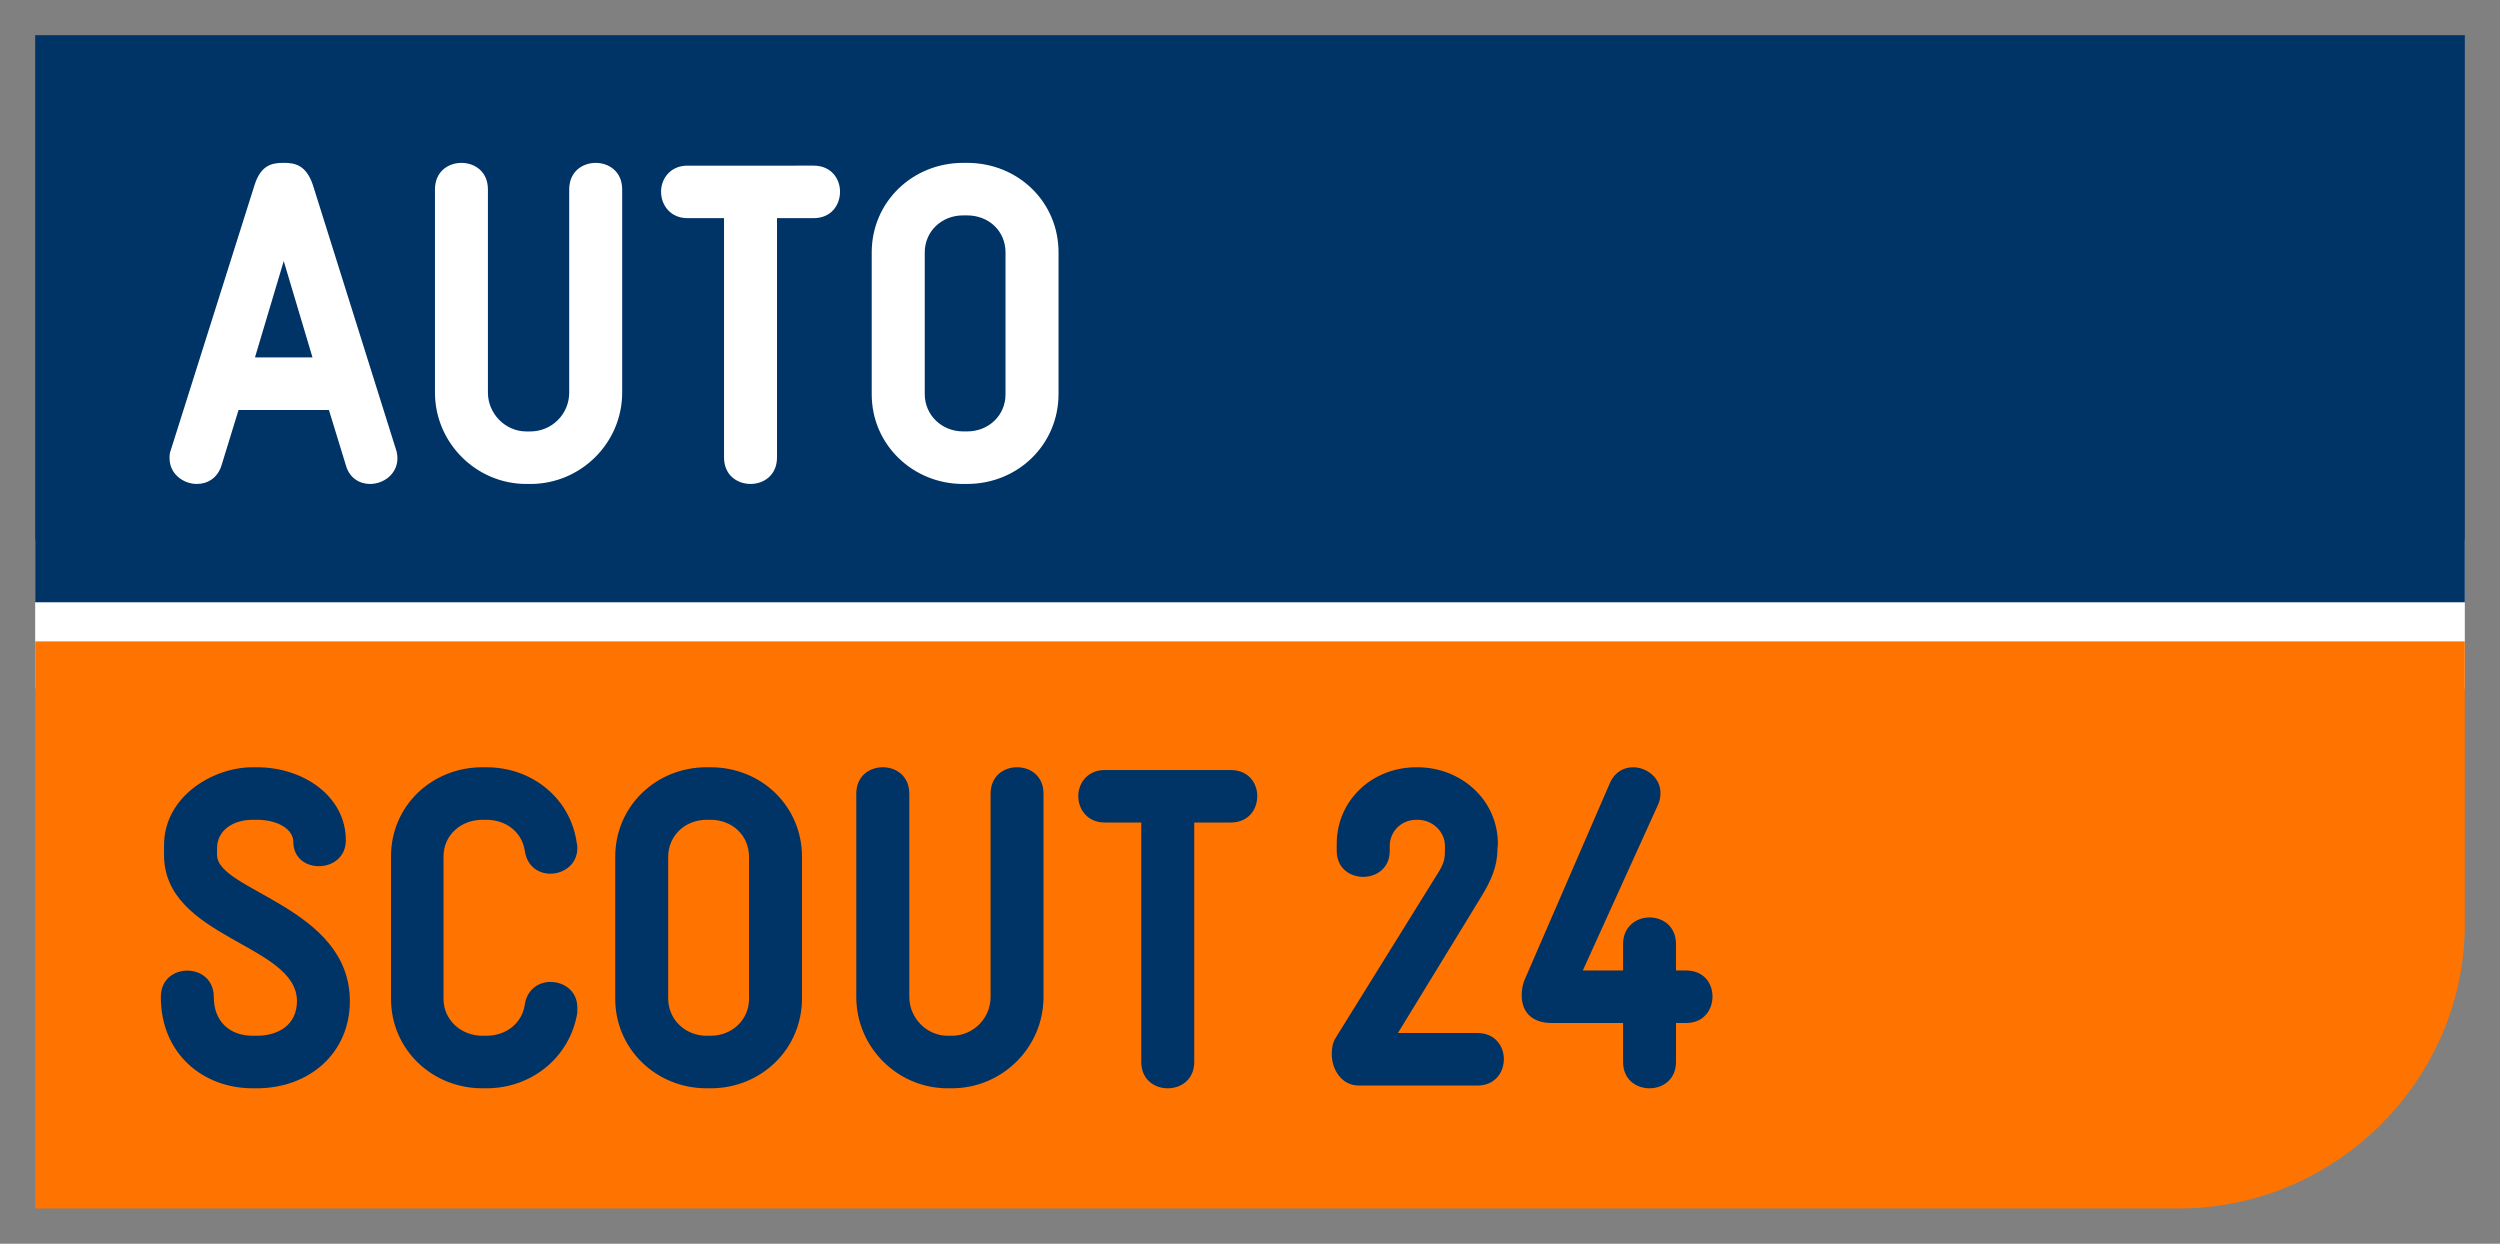 <svg xmlns="http://www.w3.org/2000/svg" version="1" viewBox="-3.108 -3.108 220.772 109.83"><rect x="-3.108" y="-3.108" width="220.772" height="109.83" fill="#808080" stroke="none"/><path d="M0 44.53v13.175h214.556V44.53H0" fill="#fff"/><path d="M0 0v50.078h214.556V0H0" fill="#036"/><path d="M0 103.613h189.268c14.072 0 25.288-11.548 25.288-25.078v-25H0v50.078" fill="#ff7300"/><path d="M19.57 92.998h-.37c-4.356 0-8.106-3.027-8.106-8.066 0-3.1 4.677-3.1 4.677 0 0 2.177 1.418 3.427 3.43 3.427h.37c2.012 0 3.545-1.046 3.545-3.062 0-5.044-11.738-5.532-11.738-12.905v-.855c0-4.307 4.316-6.89 7.822-6.89h.37c4.15 0 7.862 2.583 7.862 6.45 0 2.984-4.64 3.072-4.64.123 0-1.05-1.288-1.933-3.222-1.933h-.37c-1.773 0-3.14.972-3.14 2.5v.606c0 3.183 11.728 4.6 11.728 12.905 0 4.595-3.59 7.7-8.218 7.7M39.85 92.998h-.368c-4.433 0-8.06-3.428-8.06-7.9V72.51c0-4.473 3.627-7.862 8.06-7.862h.367c4.07 0 7.46 2.784 7.982 6.734.044.127.044.244.044.405 0 1.45-1.216 2.26-2.378 2.26-1.055 0-2.06-.65-2.26-2.02-.245-1.656-1.656-2.74-3.39-2.74h-.366c-1.89 0-3.422 1.367-3.422 3.223v12.588c0 1.89 1.567 3.26 3.422 3.26h.367c1.732 0 3.143-1.092 3.387-2.743.2-1.367 1.245-2.01 2.26-2.01 1.207 0 2.38.81 2.38 2.26v.44c-.61 3.87-3.956 6.693-8.028 6.693M63.037 72.554c0-1.9-1.494-3.267-3.39-3.267h-.365c-1.89 0-3.384 1.41-3.384 3.267v12.5c0 1.9 1.53 3.305 3.384 3.305h.366c1.895 0 3.39-1.407 3.39-3.262V72.554zm-3.39 20.444h-.365c-4.438 0-8.06-3.467-8.06-7.9V72.554c0-4.478 3.622-7.906 8.06-7.906h.366c4.473 0 8.067 3.428 8.067 7.906v12.5c0 4.477-3.594 7.944-8.067 7.944M80.938 92.998h-.362c-4.433 0-8.066-3.623-8.066-8.066V66.987c0-1.577 1.172-2.34 2.344-2.34 1.167 0 2.338.763 2.338 2.34v17.945c0 1.855 1.53 3.427 3.384 3.427h.362c1.9 0 3.432-1.534 3.432-3.428V66.987c0-1.577 1.167-2.34 2.34-2.34 1.17 0 2.333.763 2.333 2.34v17.945c0 4.443-3.623 8.066-8.106 8.066M105.576 69.526h-3.222v21.138c0 1.572-1.172 2.334-2.344 2.334-1.162 0-2.334-.762-2.334-2.334V69.526h-3.223c-1.533 0-2.34-1.167-2.34-2.338 0-1.128.807-2.295 2.34-2.295h11.123c1.577 0 2.344 1.167 2.344 2.294 0 1.172-.767 2.34-2.344 2.34M127.363 92.754H116.87c-1.49 0-2.373-1.406-2.373-2.783 0-.517.078-1.005.357-1.445l9.16-14.755c.478-.816.478-1.26.478-1.856v-.332c0-1.21-1.045-2.295-2.417-2.295h-.122c-1.328 0-2.334 1.05-2.334 2.295v.444c0 1.534-1.173 2.3-2.345 2.3-1.167 0-2.338-.766-2.338-2.3v-.6c0-3.916 3.183-6.778 7.016-6.778h.122c3.784 0 7.095 2.823 7.095 6.778l-.04.44c0 1.532-.56 2.787-1.415 4.19l-7.373 12.06h7.02c1.57 0 2.335 1.17 2.335 2.304 0 1.162-.766 2.334-2.334 2.334M145.78 87.23h-.883v3.434c0 1.572-1.17 2.334-2.338 2.334-1.173 0-2.335-.762-2.335-2.334V87.23h-6.338c-1.612 0-2.617-.882-2.617-2.46 0-.4.078-.927.234-1.293l7.55-17.417c.443-1.01 1.25-1.412 2.054-1.412 1.206 0 2.417.928 2.417 2.256 0 .327-.04.645-.195 1.01l-6.66 14.68h3.555v-2.34c0-1.533 1.162-2.344 2.334-2.344 1.166 0 2.337.772 2.337 2.344v2.34h.884c1.578 0 2.34 1.127 2.34 2.3 0 1.17-.762 2.337-2.34 2.337" fill="#036"/><path d="M21.948 19.946l-2.54 8.51h5.08l-2.54-8.51zM29.57 39.63c-.888 0-1.816-.49-2.138-1.66l-1.494-4.874h-7.98L16.46 37.97c-.356 1.17-1.284 1.66-2.178 1.66-1.206 0-2.417-.89-2.417-2.267 0-.234 0-.478.122-.76l7.378-23.35c.567-1.817 1.577-1.98 2.583-1.98.962 0 1.978.163 2.583 1.98l7.335 23.35c.088.282.122.526.122.76 0 1.377-1.206 2.266-2.417 2.266M43.73 39.63h-.36c-4.434 0-8.067-3.64-8.067-8.068V13.62c0-1.577 1.172-2.344 2.34-2.344 1.17 0 2.337.767 2.337 2.344v17.944c0 1.856 1.534 3.428 3.39 3.428h.36c1.9 0 3.428-1.538 3.428-3.428V13.62c0-1.577 1.172-2.344 2.344-2.344 1.162 0 2.334.767 2.334 2.344v17.944c0 4.43-3.633 8.067-8.106 8.067M68.74 16.157h-3.232v21.128c0 1.577-1.172 2.344-2.334 2.344-1.172 0-2.344-.768-2.344-2.345V16.157h-3.223c-1.533 0-2.338-1.172-2.338-2.34 0-1.127.804-2.298 2.337-2.298H68.74c1.568 0 2.334 1.17 2.334 2.298 0 1.167-.766 2.34-2.334 2.34M85.688 19.185c0-1.9-1.49-3.272-3.388-3.272h-.362c-1.9 0-3.383 1.416-3.383 3.272v12.5c0 1.89 1.528 3.305 3.383 3.305h.362c1.9 0 3.388-1.416 3.388-3.27V19.184zM82.3 39.63h-.362c-4.438 0-8.066-3.473-8.066-7.91V19.184c0-4.483 3.628-7.91 8.066-7.91h.362c4.477 0 8.07 3.427 8.07 7.91v12.5c0 4.472-3.593 7.944-8.07 7.944" fill="#fff"/></svg>
